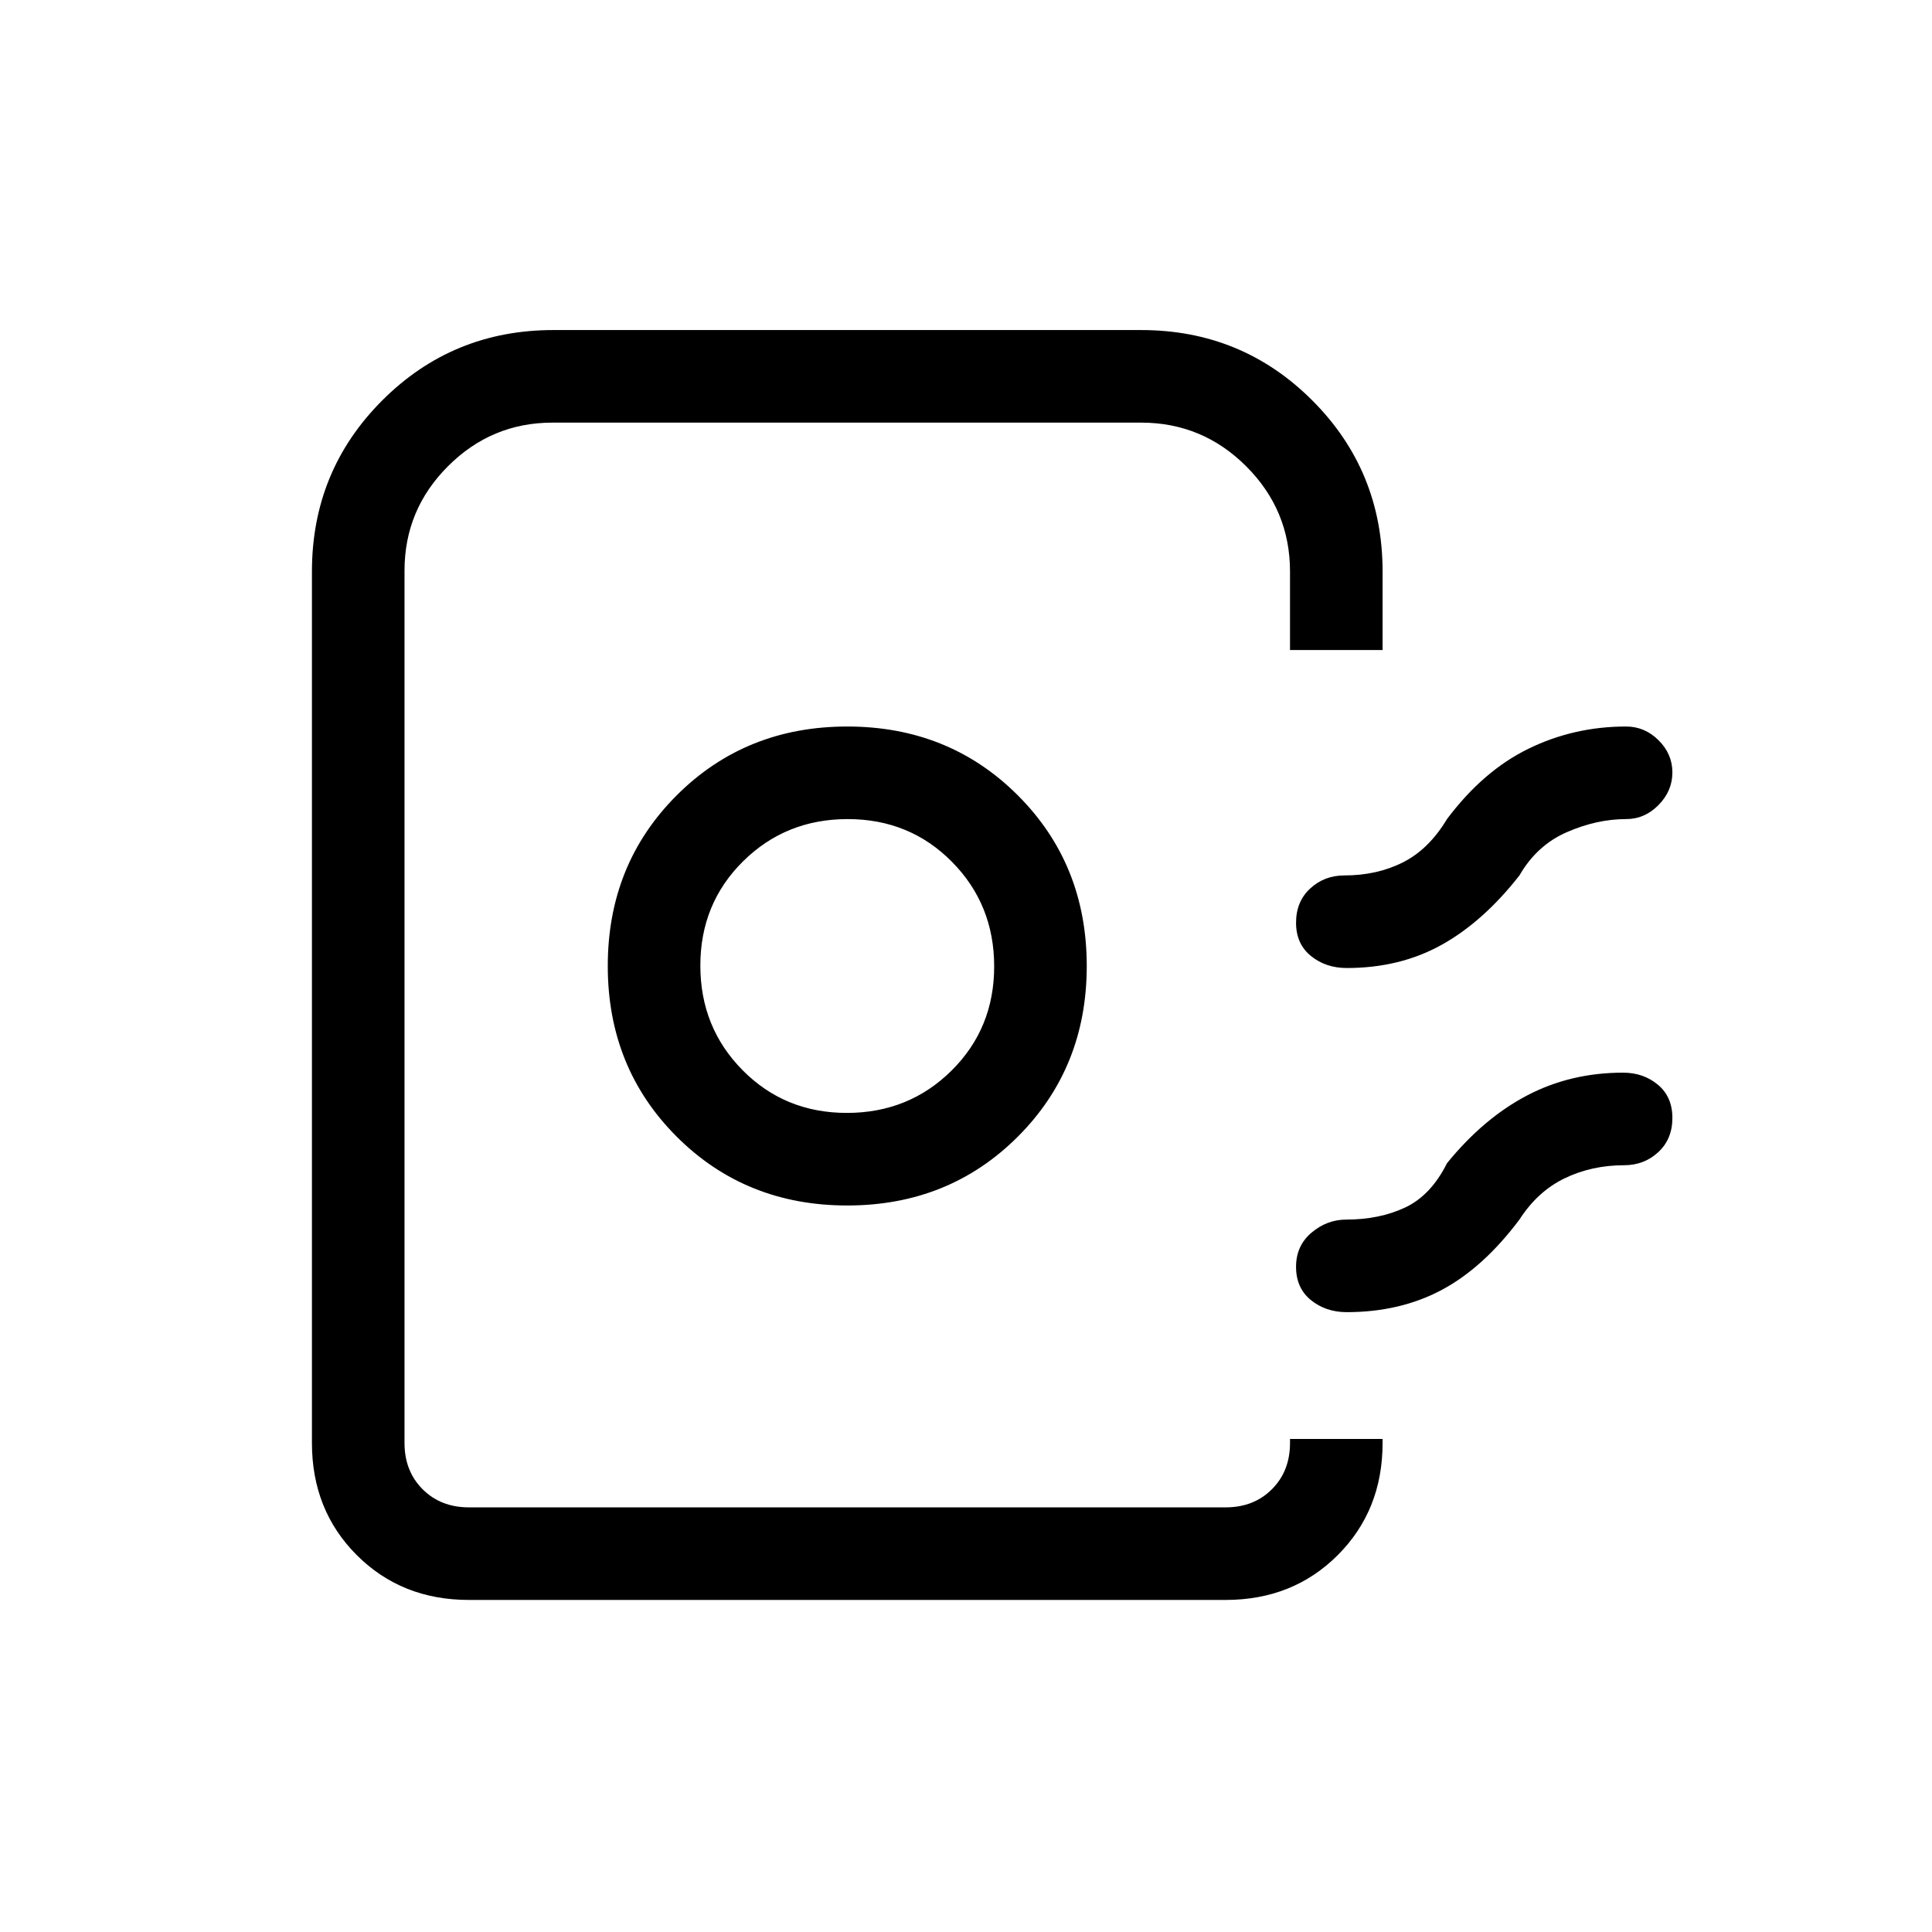<svg xmlns="http://www.w3.org/2000/svg" height="20" viewBox="0 -960 960 960" width="20"><path d="M155-243v-433q0-50.1 34.95-85.05Q224.9-796 275-796h292q50.1 0 85.05 34.95Q687-726.1 687-676v39h-46v-39q0-30.525-21.737-52.263Q597.525-750 567-750H274.527q-30.227 0-51.877 21.612Q201-706.777 201-676.429V-243q0 14 9 23t23 9h376q14 0 23-9t9-23v-2h46v2q0 33.45-22.275 55.725T609-165H233q-33.45 0-55.725-22.275T155-243Zm266-118q50.55 0 84.775-34.225Q540-429.45 540-480q0-50.55-34.225-84.775Q471.55-599 421-599q-50.55 0-84.775 34.225Q302-530.55 302-480q0 50.55 34.225 84.775Q370.45-361 421-361Zm-.212-46Q390-407 369-428.212q-21-21.213-21-52Q348-511 369.212-532q21.213-21 52-21Q452-553 473-531.788q21 21.213 21 52Q494-449 472.788-428q-21.213 21-52 21ZM831-576.175Q831-567 824.125-560T808-553q-14.552 0-29.454 6.5Q763.644-540 755-525q-18 23-38.694 34.5-20.694 11.5-47.114 11.5-10.446 0-17.819-6Q644-491 644-501.509t7.024-17Q658.049-525 668-525q16.217 0 29.109-6.5Q710-538 719-553q18-24 40.57-35T808-599q9.25 0 16.125 6.825 6.875 6.824 6.875 16Zm0 171.684q0 10.509-7.024 17Q816.951-381 807-381q-16.087 0-29.543 6.5Q764-368 755-354q-18 24-38.694 35-20.694 11-47.114 11-10.446 0-17.819-6Q644-320 644-330.509t7.695-17Q659.39-354 669-354q16.435 0 29.217-6Q711-366 719-382q18.1-22.274 39.736-33.637Q780.373-427 806.5-427q10.11 0 17.305 6T831-404.491ZM641-211H201h440-84 84Z"/></svg>